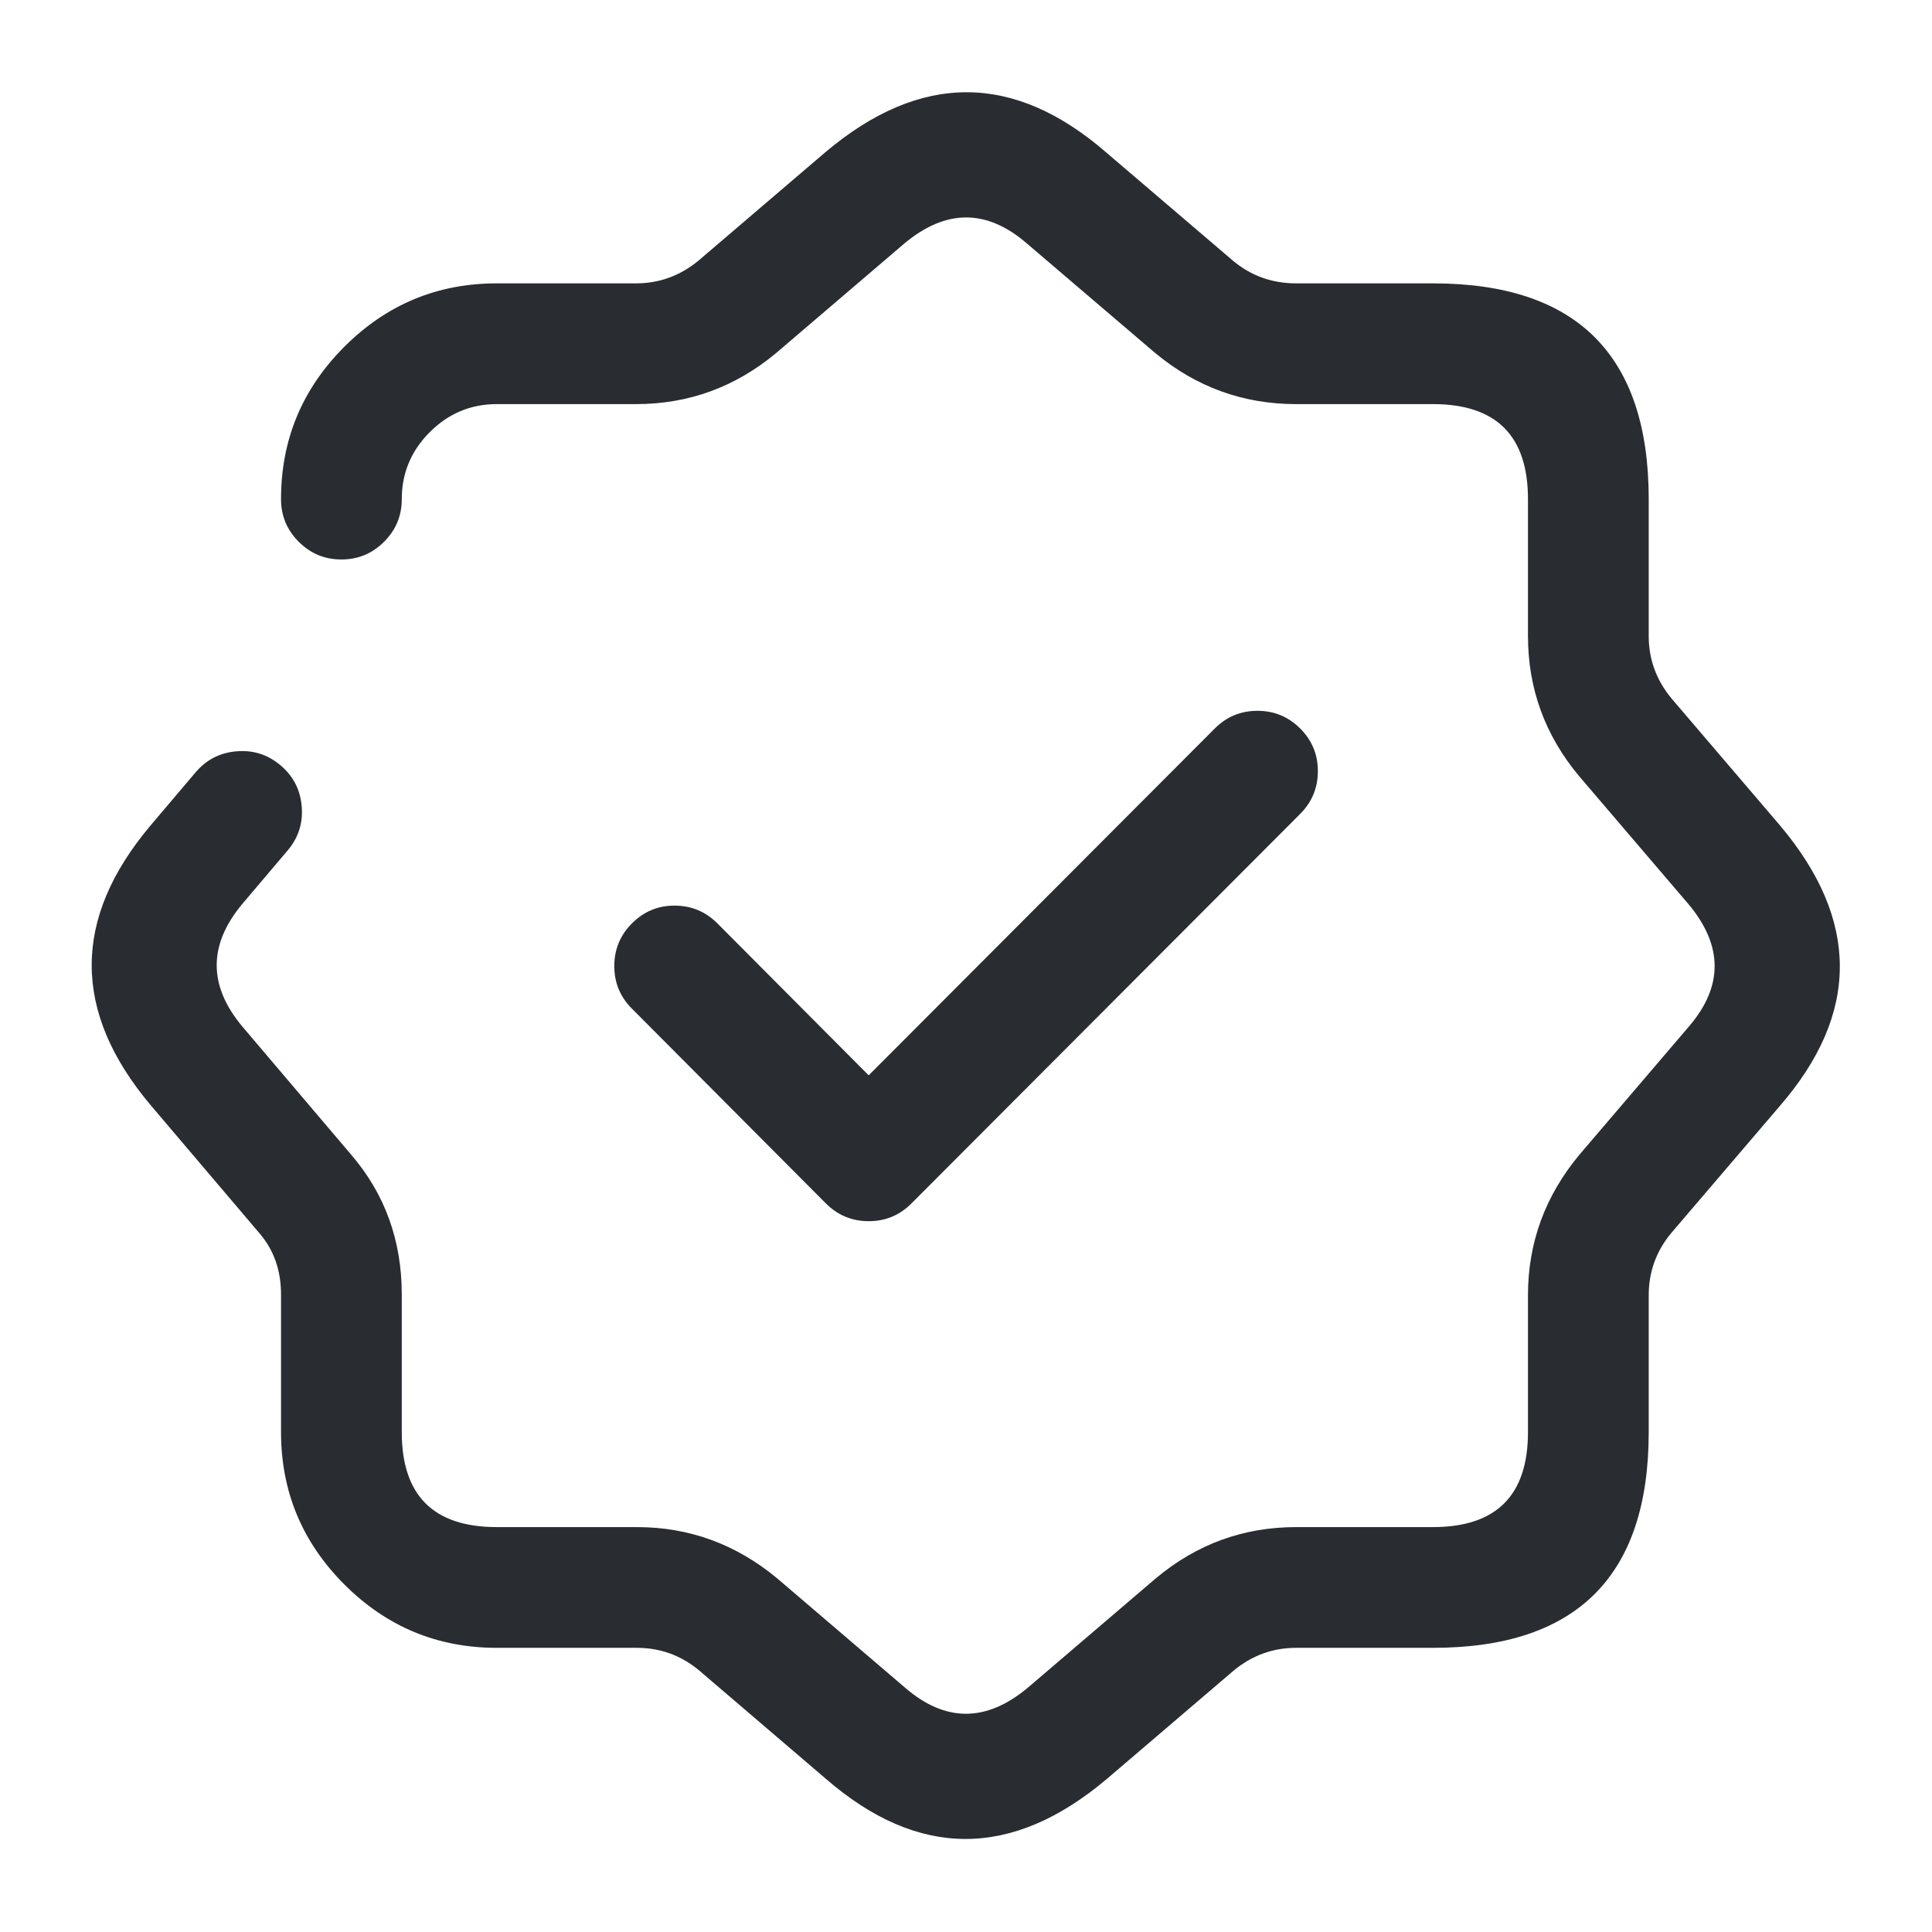 <svg xmlns="http://www.w3.org/2000/svg" width="24" height="24" viewBox="0 0 24 24">
  <defs/>
  <path fill="#292D32" d="M8.912,11.471 L10.791,13.358 L15.09,9.05 Q15.309,8.83 15.62,8.83 Q15.931,8.83 16.151,9.049 Q16.371,9.269 16.371,9.579 Q16.371,9.89 16.152,10.11 L11.322,14.95 Q11.321,14.951 11.32,14.952 Q11.1,15.171 10.789,15.17 Q10.479,15.169 10.259,14.949 L7.849,12.529 Q7.63,12.309 7.631,11.999 Q7.632,11.688 7.852,11.469 Q8.072,11.249 8.382,11.25 Q8.693,11.251 8.912,11.471 Z"/>
  <path fill="#292D32" d="M3.491,6.2 Q3.491,5.094 4.278,4.307 Q5.065,3.52 6.171,3.52 L7.901,3.52 Q8.337,3.52 8.681,3.234 L10.254,1.89 Q12.021,0.4 13.742,1.894 L15.318,3.24 Q15.654,3.52 16.101,3.52 L17.801,3.52 Q20.481,3.52 20.481,6.2 L20.481,7.9 Q20.481,8.337 20.767,8.68 L22.111,10.253 Q23.601,12.02 22.107,13.742 L20.761,15.317 Q20.481,15.654 20.481,16.09 L20.481,17.79 Q20.481,20.47 17.801,20.47 L16.101,20.47 Q15.664,20.47 15.321,20.756 L13.748,22.1 Q11.981,23.59 10.259,22.097 L8.684,20.75 Q8.347,20.47 7.911,20.47 L6.171,20.47 Q5.065,20.47 4.278,19.683 Q3.491,18.896 3.491,17.79 L3.491,16.08 Q3.491,15.631 3.223,15.32 L1.869,13.726 Q0.41,11.99 1.867,10.258 L2.429,9.595 Q2.63,9.358 2.94,9.333 Q3.249,9.307 3.486,9.508 Q3.723,9.709 3.748,10.019 Q3.774,10.328 3.573,10.565 L3.015,11.223 Q2.37,11.99 3.013,12.755 L4.359,14.34 Q4.991,15.073 4.991,16.08 L4.991,17.79 Q4.991,18.97 6.171,18.97 L7.911,18.97 Q8.89,18.97 9.658,19.61 L11.242,20.964 Q11.995,21.616 12.774,20.96 L14.361,19.604 Q15.121,18.97 16.101,18.97 L17.801,18.97 Q18.981,18.97 18.981,17.79 L18.981,16.09 Q18.981,15.111 19.621,14.343 L20.974,12.759 Q21.627,12.006 20.971,11.227 L19.615,9.64 Q18.981,8.88 18.981,7.9 L18.981,6.2 Q18.981,5.02 17.801,5.02 L16.101,5.02 Q15.111,5.02 14.344,4.38 L12.759,3.027 Q12.007,2.374 11.228,3.03 L9.641,4.386 Q8.88,5.02 7.901,5.02 L6.171,5.02 Q5.687,5.02 5.339,5.368 Q4.991,5.716 4.991,6.2 Q4.991,6.511 4.771,6.73 Q4.552,6.95 4.241,6.95 Q3.93,6.95 3.711,6.73 Q3.491,6.511 3.491,6.2 Z"/>
</svg>

